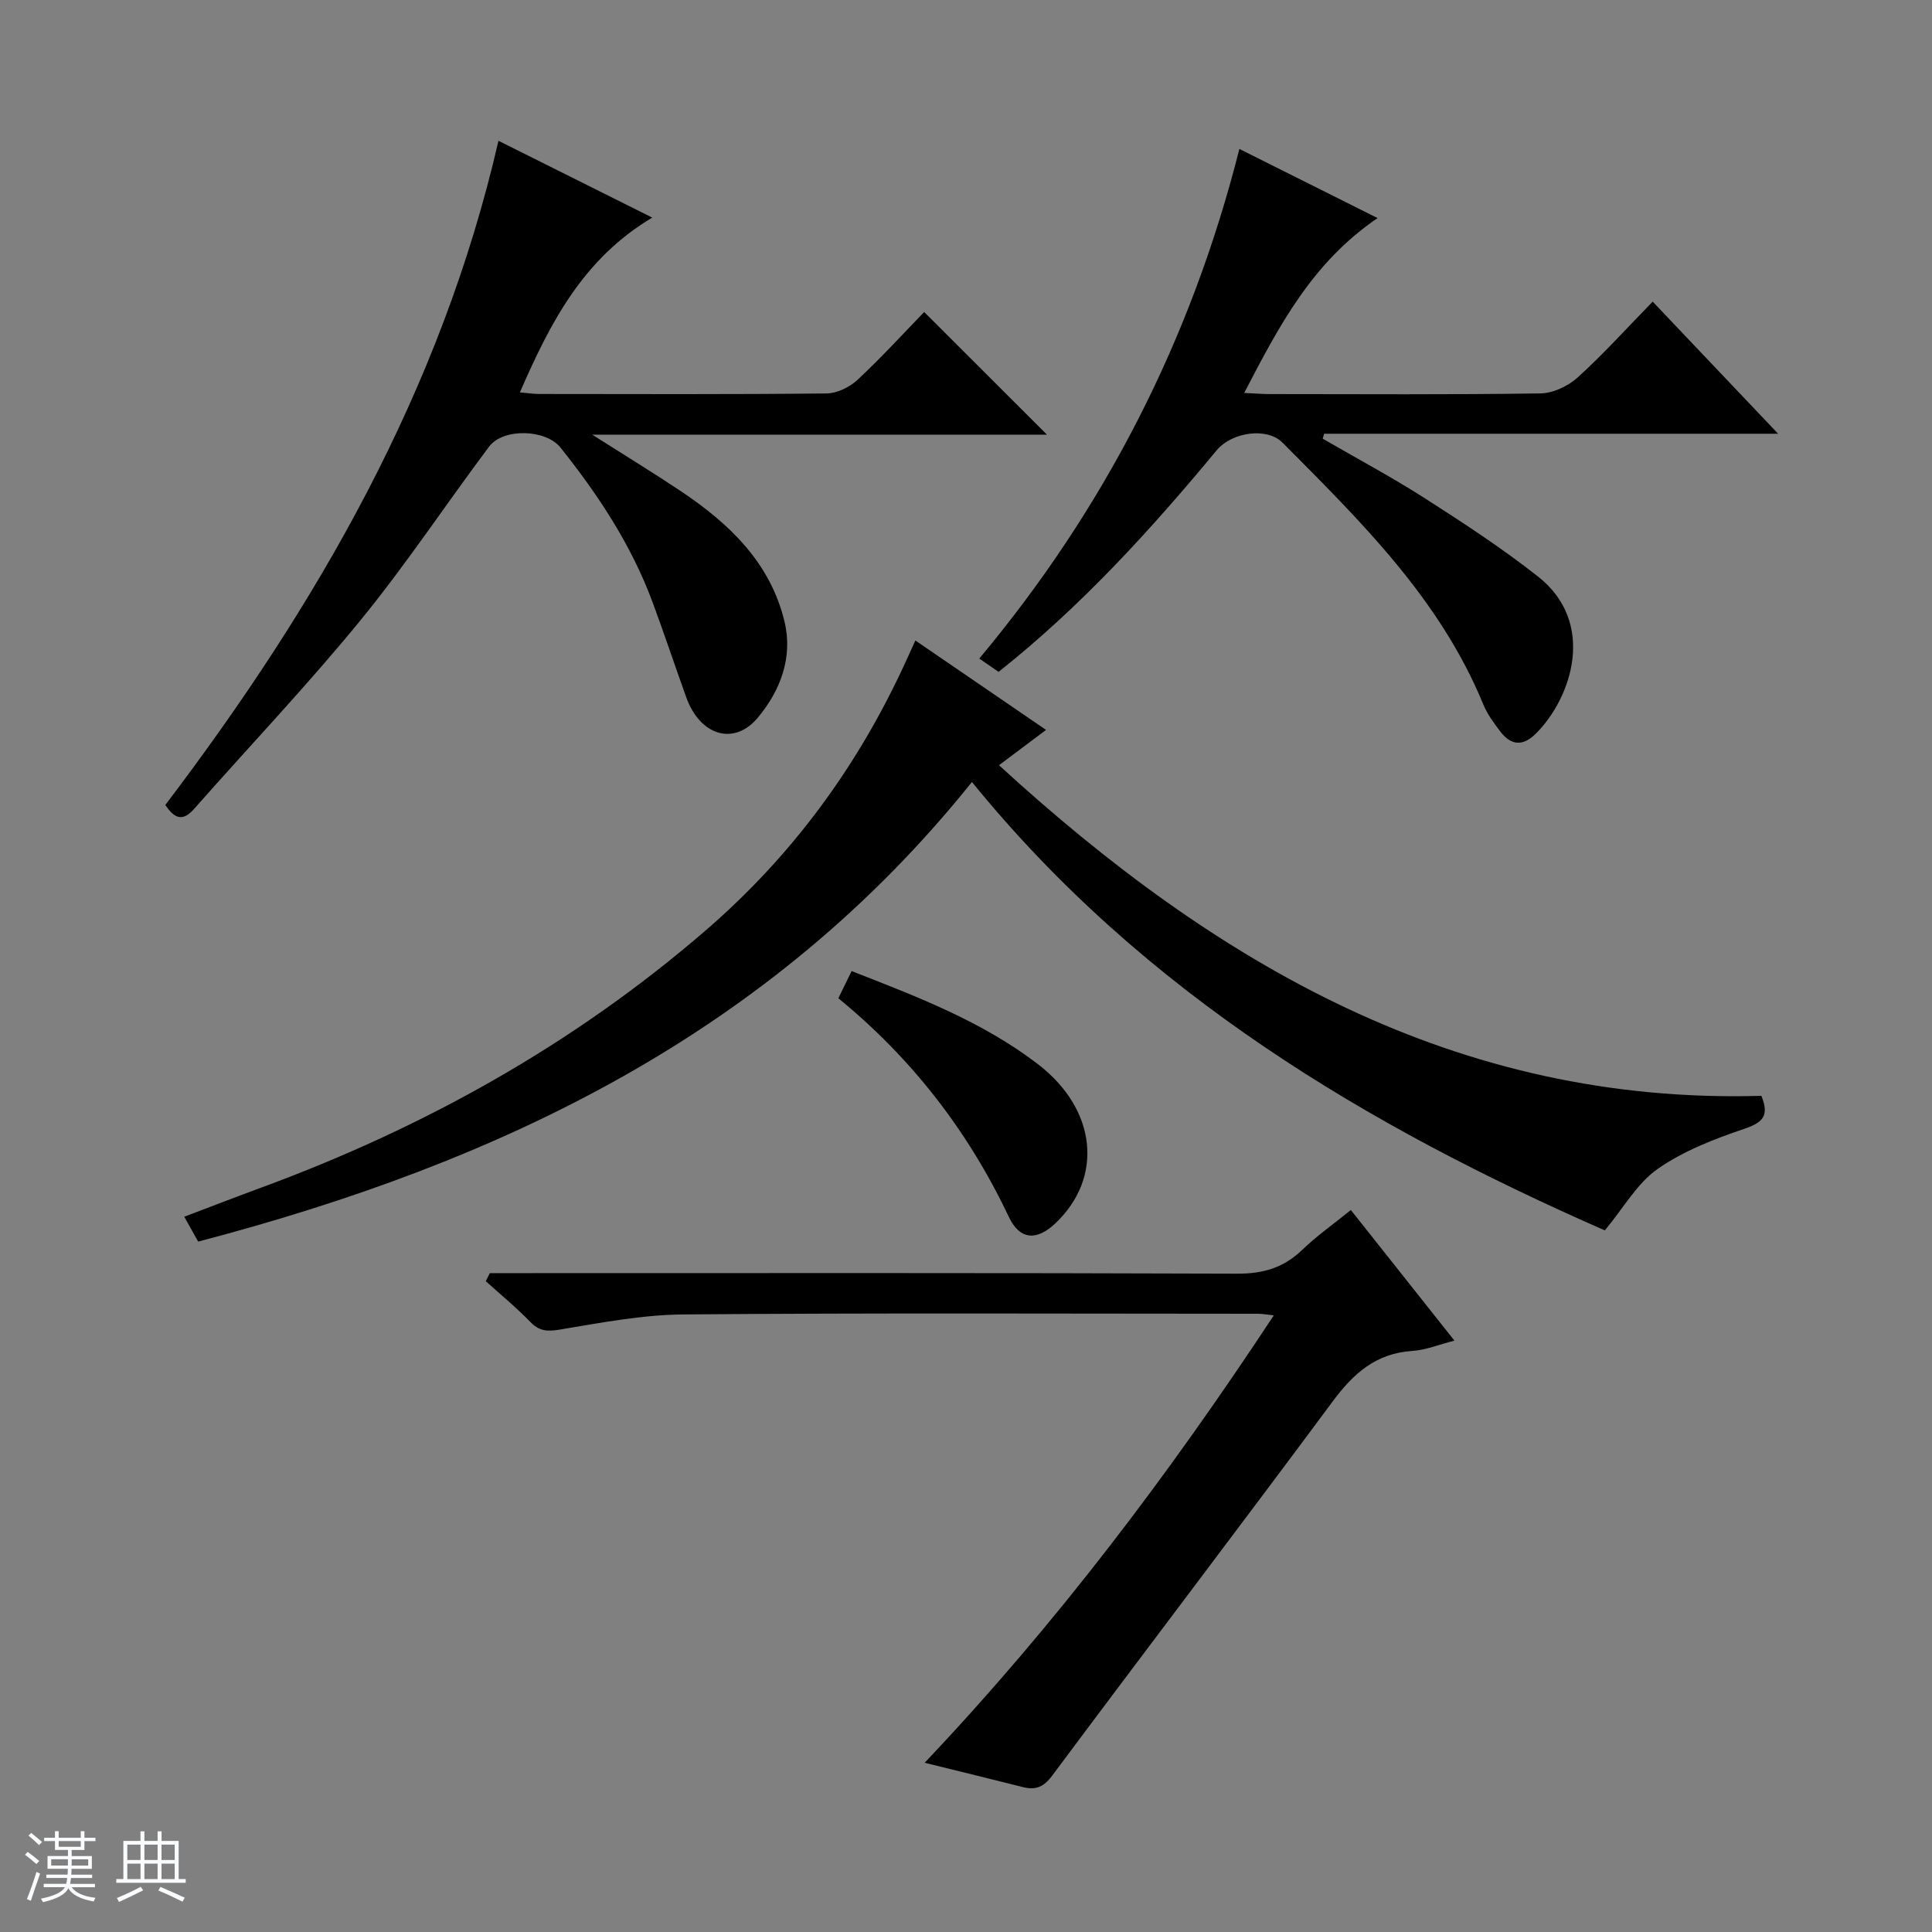 <svg enable-background="new 0 0 400 400" viewBox="0 0 400 400" xmlns="http://www.w3.org/2000/svg"><rect x="0" y="0" width="400" height="400" fill="#808080" stroke="none"/><path d="m5.17 384 .56-.58c.85.61 1.65 1.24 2.4 1.87l-.59.64c-.84-.73-1.63-1.38-2.37-1.93m1.22 9.53-.82-.34c.71-1.76 1.37-3.64 1.98-5.63.24.13.5.25.76.36-.6 1.67-1.24 3.54-1.92 5.61m-.5-13.5.57-.54c.56.44 1.31 1.06 2.26 1.87l-.64.64c-.68-.66-1.41-1.32-2.19-1.97m3.25.46h2.24v-1.36h.77v1.36h4.57v-1.36h.76v1.36h2.28v.69h-2.28v1.84h-2.64v1.26h4.18v2.64h-4.21c0 .45-.02.86-.05 1.21h4.32v.69h-4.38c-.04.34-.1.75-.19 1.22h5.15v.69h-4.82c.87 1.19 2.51 1.92 4.93 2.19-.17.31-.3.57-.37.76-2.77-.49-4.52-1.41-5.26-2.76-.56 1.26-2.3 2.23-5.24 2.9-.12-.24-.26-.48-.43-.72 2.73-.55 4.38-1.34 4.96-2.38h-4.38v-.69h4.65c.1-.38.17-.79.21-1.22h-4.32v-.69h4.4c.03-.34.05-.75.05-1.21h-4.2v-2.64h4.23v-1.26h-2.69v-1.84h-2.24zm1.46 4.46v1.29h3.45c.01-.4.02-.57.01-.53v-.32-.45h-3.46zm1.55-2.59h4.57v-1.19h-4.57zm6.11 2.59h-3.42v.77c-.01.19-.01.37-.02.53h3.44z" fill="#fafbfc"/><path d="m32.63 379.16h.82v1.98h3.54v7.89h1.46v.78h-14.37v-.78h1.46v-7.89h3.54v-1.98h.82v1.98h2.73zm-3.49 11.48.5.73c-1.61.82-3.28 1.63-5 2.41-.13-.27-.28-.55-.44-.82 1.75-.72 3.4-1.49 4.94-2.32m-2.78-5.55h2.73v-3.18h-2.73zm0 3.95h2.73v-3.2h-2.73zm3.54-3.95h2.73v-3.18h-2.73zm0 3.95h2.73v-3.2h-2.73zm7.89 4.68c-1.84-.92-3.51-1.7-5.02-2.32l.45-.73c1.89.8 3.57 1.55 5.04 2.23zm-1.62-11.81h-2.73v3.18h2.73zm-2.73 7.13h2.73v-3.2h-2.73v3.19z" fill="#fafbfc"/><g fill="#000001"><path d="m201.23 161.9c-41.94 52.32-97.8 78.79-160.2 95.16-.8-1.44-1.65-2.95-2.88-5.15 5.6-2.12 10.78-4.13 16-6.05 33.68-12.41 64.54-29.58 91.84-53.13 18-15.52 31.6-34.08 41.45-55.56.62-1.35 1.23-2.7 2.08-4.56 9.03 6.18 17.86 12.22 27.05 18.51-3.51 2.64-6.52 4.89-9.74 7.31 44.93 41.17 94.7 70.28 157.84 68.45 1.7 4.14.31 5.53-3.56 6.84-6.22 2.11-12.59 4.57-17.91 8.29-4.25 2.97-7.04 8.04-10.94 12.73-48.99-21.51-95.28-48.87-131.03-92.84z"/><path d="m103.2 29.15c10.66 5.32 20.72 10.35 31.84 15.9-14.33 8.55-21.13 21.76-27.4 36.19 1.81.16 2.91.33 4.01.33 19.82.02 39.64.1 59.46-.11 2.17-.02 4.77-1.28 6.4-2.79 4.98-4.64 9.58-9.69 13.83-14.07 8.72 8.71 16.99 16.97 25.42 25.39-30.77 0-61.75 0-94.15 0 6.92 4.4 12.67 7.91 18.26 11.64 10.05 6.71 18.6 14.8 21.55 27.05 1.79 7.43-.85 14.31-5.53 19.91-4.94 5.91-11.97 3.69-14.8-4.2-2.36-6.56-4.56-13.17-6.98-19.71-4.39-11.83-11.24-22.21-19.06-32.01-3.04-3.81-11.86-4.1-14.79-.2-8.98 11.98-17.26 24.51-26.73 36.08-10.94 13.37-22.89 25.93-34.32 38.9-2.35 2.67-4.05 2.11-5.98-.79 31.33-41.31 57.04-85.59 68.97-137.51z"/><path d="m206.75 139.1c-1.29-.89-2.48-1.7-4-2.75 25.89-30.99 43.83-65.87 53.85-105.51 9.52 4.76 18.63 9.32 28.61 14.31-13.53 9.2-20.38 22.28-27.61 36.2 2.24.11 3.81.24 5.38.24 18.66.01 37.32.14 55.98-.14 2.61-.04 5.71-1.52 7.69-3.31 5.29-4.8 10.1-10.13 15.52-15.69 8.62 9.08 16.9 17.79 25.97 27.35-32.04 0-63.02 0-94 0-.09.34-.19.69-.28 1.03 7.08 4.1 14.31 7.96 21.2 12.37 7.97 5.11 15.93 10.31 23.36 16.16 12.16 9.57 6.99 25.07-.38 32.47-2.78 2.79-5.23 2.52-7.48-.46-1.29-1.71-2.62-3.5-3.43-5.46-8.96-21.87-25.42-37.99-41.61-54.28-3.19-3.21-10.47-2.2-13.62 1.6-13.63 16.42-27.92 32.19-45.15 45.87z"/><path d="m101.41 263.59h5.82c49.65 0 99.3-.08 148.94.11 5.37.02 9.6-1.23 13.44-4.93 2.98-2.87 6.4-5.28 10.07-8.25 7.11 8.97 14.1 17.78 21.44 27.04-3.19.81-5.93 1.96-8.74 2.14-7.5.48-12.17 4.66-16.45 10.43-19.23 25.93-38.8 51.61-58.09 77.5-1.8 2.42-3.48 3.03-6.14 2.35-6.53-1.66-13.07-3.24-20.26-5.02 27.26-28.77 50.54-59.64 72.29-92.63-1.52-.16-2.41-.33-3.3-.33-39.65-.01-79.3-.19-118.95.14-8.57.07-17.16 1.74-25.66 3.15-2.61.43-4.22.28-6.07-1.64-2.87-2.97-6.1-5.61-9.17-8.39.27-.55.55-1.11.83-1.67z"/><path d="m173.57 206.68c1-2.04 1.78-3.65 2.75-5.63 13.5 5.28 26.99 10.4 38.54 19.25 12.27 9.4 13.64 23.55 3.61 33.01-3.81 3.59-7.32 3.45-9.58-1.33-8.4-17.73-20.08-32.84-35.32-45.3z"/></g></svg>